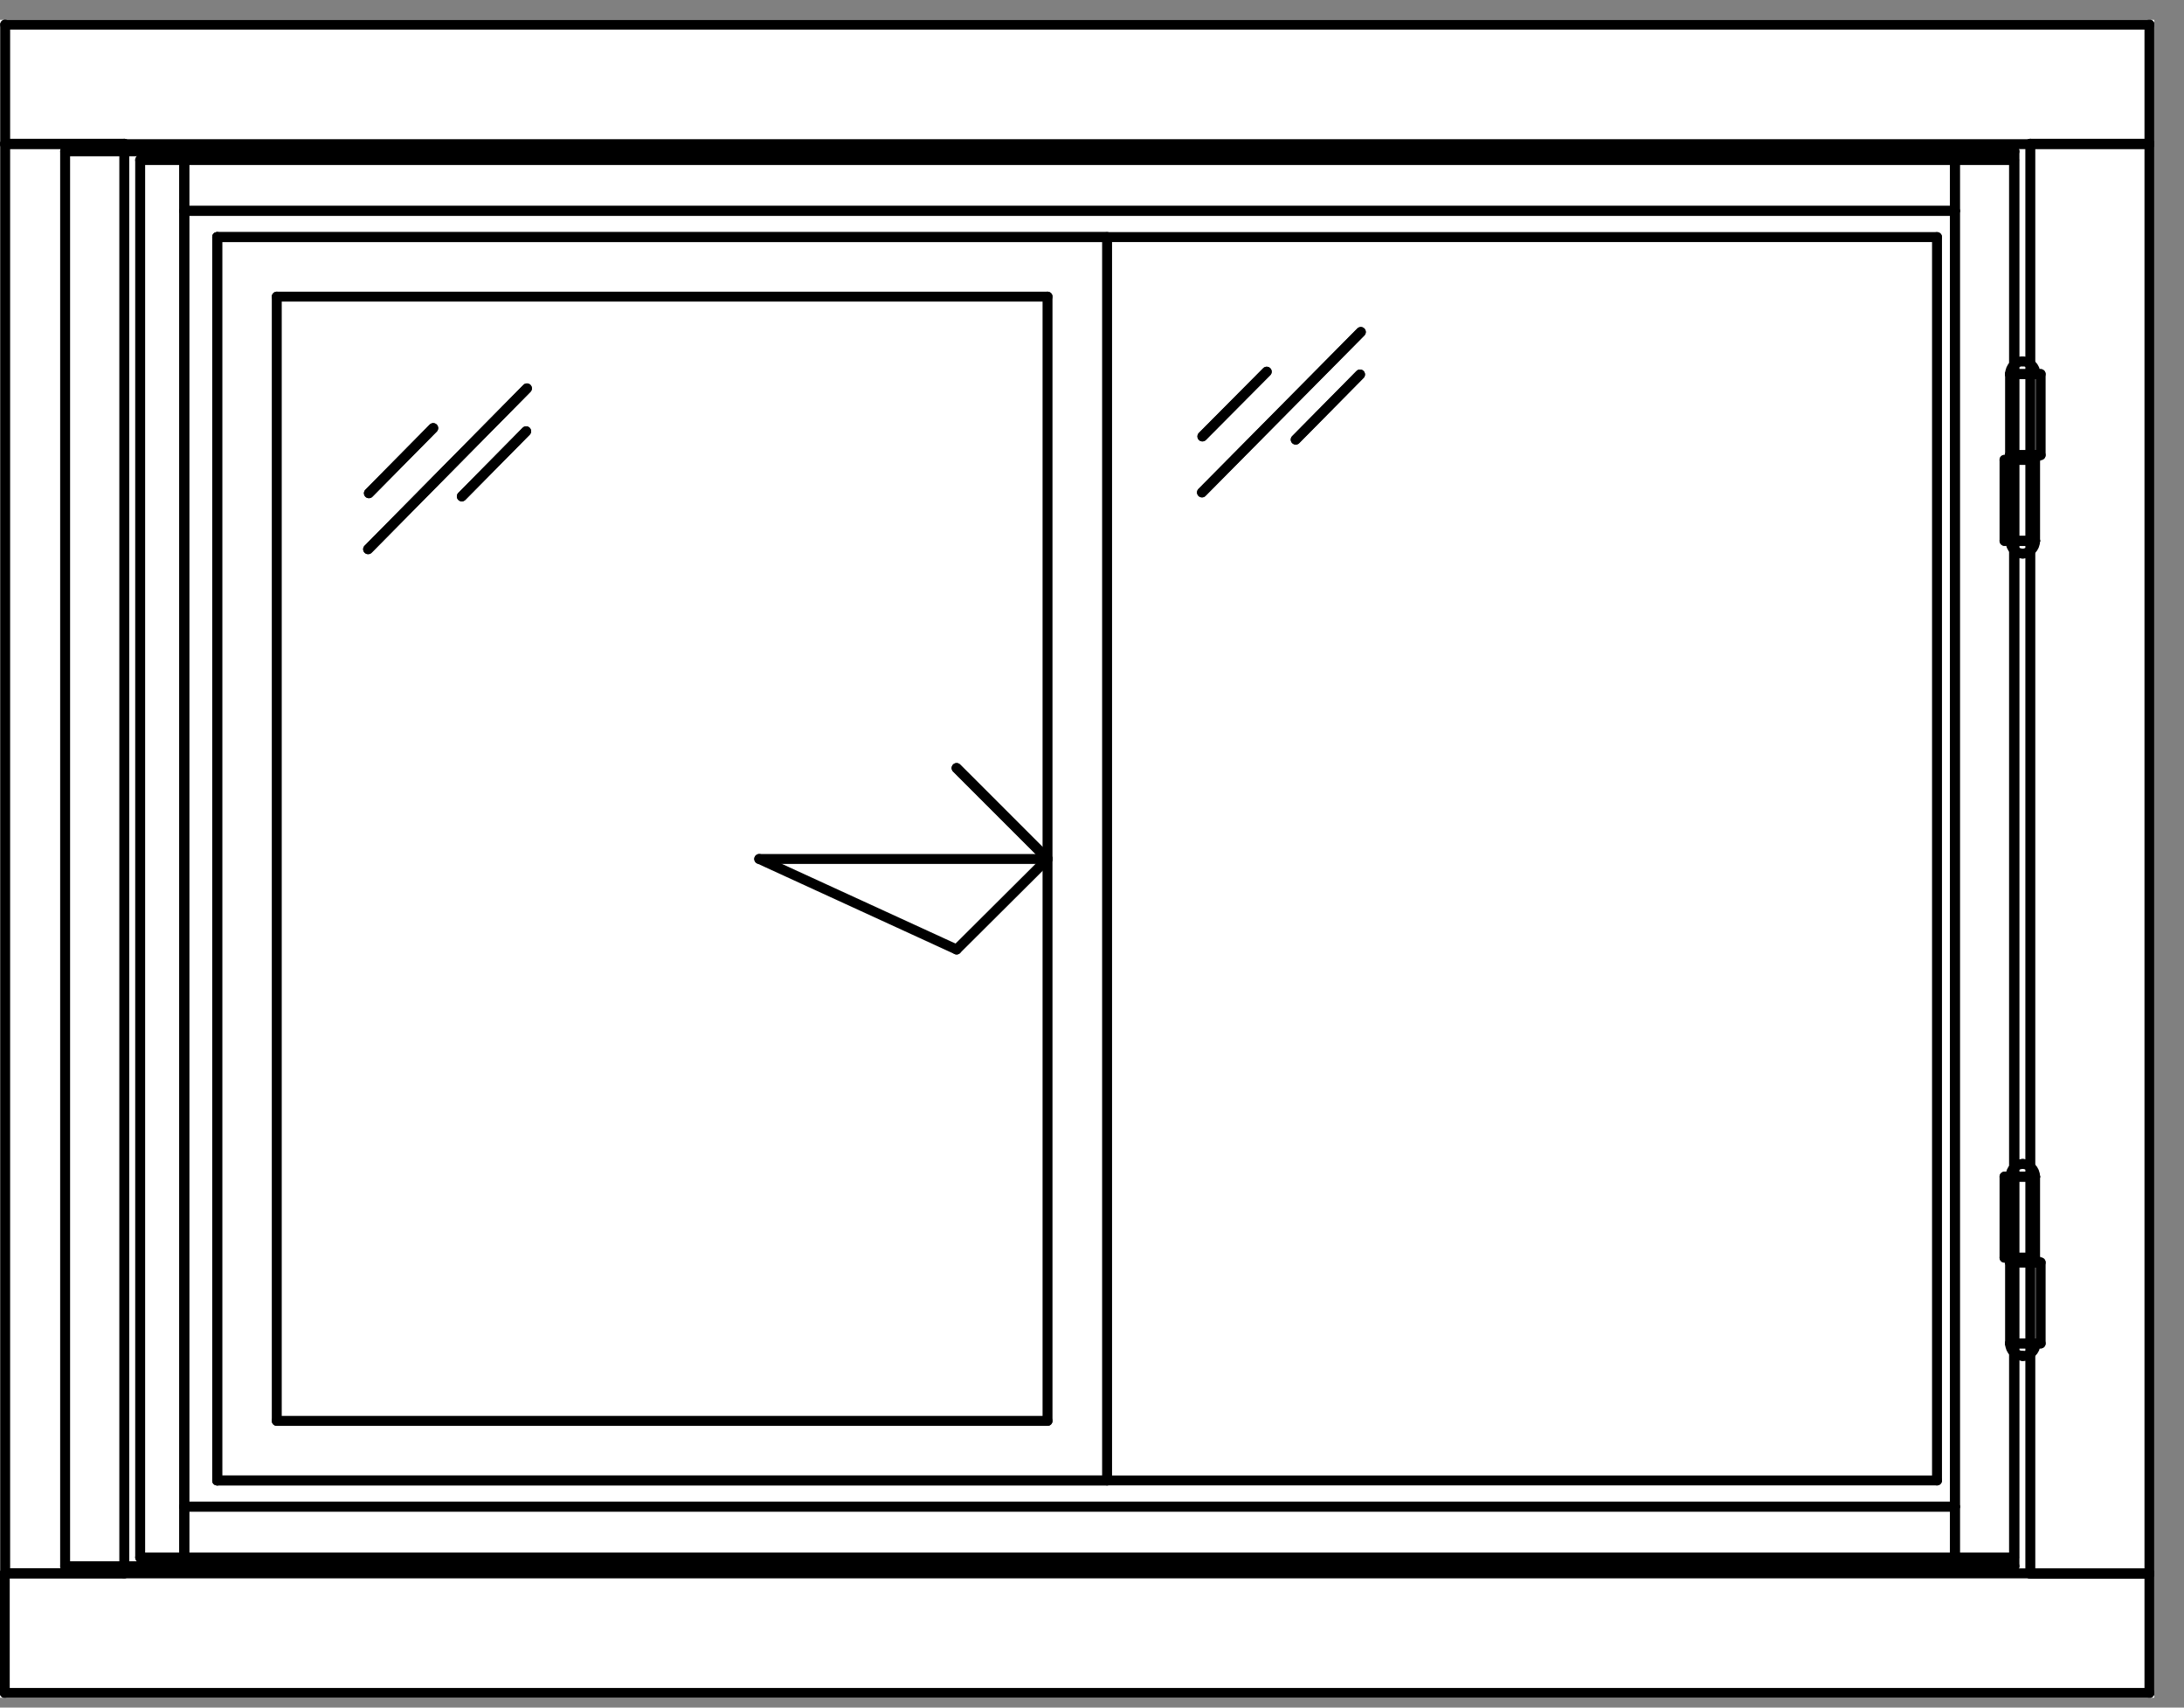 <svg width="55" height="43" viewBox="0 0 55 43" fill="none" xmlns="http://www.w3.org/2000/svg">
<rect x="0" y="0" width="55" height="43" fill="#808080" stroke="none"/>
<g clip-path="url(#clip0_702_1008)">
<rect width="54.25" height="42.25" transform="translate(0 0.5)" fill="white"/>
<path d="M0.12 39.62H54.13" stroke="black" stroke-width="0.25" stroke-linecap="round" stroke-linejoin="round"/>
<path d="M54.13 39.62V42.63" stroke="black" stroke-width="0.25" stroke-linecap="round" stroke-linejoin="round"/>
<path d="M54.13 42.63H0.12" stroke="black" stroke-width="0.25" stroke-linecap="round" stroke-linejoin="round"/>
<path d="M0.12 42.63V39.62" stroke="black" stroke-width="0.25" stroke-linecap="round" stroke-linejoin="round"/>
<path d="M0.13 0.62H54.13" stroke="black" stroke-width="0.25" stroke-linecap="round" stroke-linejoin="round"/>
<path d="M54.13 0.62V3.63" stroke="black" stroke-width="0.25" stroke-linecap="round" stroke-linejoin="round"/>
<path d="M54.13 3.63H0.13" stroke="black" stroke-width="0.25" stroke-linecap="round" stroke-linejoin="round"/>
<path d="M0.13 3.63V0.62" stroke="black" stroke-width="0.25" stroke-linecap="round" stroke-linejoin="round"/>
<path d="M51.13 3.62H54.13" stroke="black" stroke-width="0.25" stroke-linecap="round" stroke-linejoin="round"/>
<path d="M54.13 3.62V39.63" stroke="black" stroke-width="0.25" stroke-linecap="round" stroke-linejoin="round"/>
<path d="M54.13 39.63H51.13" stroke="black" stroke-width="0.25" stroke-linecap="round" stroke-linejoin="round"/>
<path d="M51.13 39.63V3.62" stroke="black" stroke-width="0.25" stroke-linecap="round" stroke-linejoin="round"/>
<path d="M0.13 3.62H3.13" stroke="black" stroke-width="0.25" stroke-linecap="round" stroke-linejoin="round"/>
<path d="M3.13 3.62V39.62" stroke="black" stroke-width="0.25" stroke-linecap="round" stroke-linejoin="round"/>
<path d="M3.13 39.62H0.13" stroke="black" stroke-width="0.25" stroke-linecap="round" stroke-linejoin="round"/>
<path d="M0.13 39.62V3.62" stroke="black" stroke-width="0.25" stroke-linecap="round" stroke-linejoin="round"/>
<path d="M3.53 4.03H50.72" stroke="black" stroke-width="0.25" stroke-linecap="round" stroke-linejoin="round"/>
<path d="M50.72 4.03V39.22" stroke="black" stroke-width="0.25" stroke-linecap="round" stroke-linejoin="round"/>
<path d="M50.72 39.22H3.53" stroke="black" stroke-width="0.25" stroke-linecap="round" stroke-linejoin="round"/>
<path d="M3.53 39.22V4.03" stroke="black" stroke-width="0.25" stroke-linecap="round" stroke-linejoin="round"/>
<path d="M5.47 5.97H48.78" stroke="black" stroke-width="0.25" stroke-linecap="round" stroke-linejoin="round"/>
<path d="M48.78 5.97V37.28" stroke="black" stroke-width="0.25" stroke-linecap="round" stroke-linejoin="round"/>
<path d="M48.78 37.28H5.47" stroke="black" stroke-width="0.25" stroke-linecap="round" stroke-linejoin="round"/>
<path d="M5.47 37.28V5.97" stroke="black" stroke-width="0.25" stroke-linecap="round" stroke-linejoin="round"/>
<path d="M5.47 5.97H27.88" stroke="black" stroke-width="0.25" stroke-linecap="round" stroke-linejoin="round"/>
<path d="M27.88 5.97V37.28" stroke="black" stroke-width="0.25" stroke-linecap="round" stroke-linejoin="round"/>
<path d="M27.88 37.28H5.47" stroke="black" stroke-width="0.25" stroke-linecap="round" stroke-linejoin="round"/>
<path d="M5.47 37.28V5.97" stroke="black" stroke-width="0.25" stroke-linecap="round" stroke-linejoin="round"/>
<path d="M6.97 7.47H26.38" stroke="black" stroke-width="0.25" stroke-linecap="round" stroke-linejoin="round"/>
<path d="M26.38 7.47V35.78" stroke="black" stroke-width="0.25" stroke-linecap="round" stroke-linejoin="round"/>
<path d="M26.38 35.78H6.97" stroke="black" stroke-width="0.25" stroke-linecap="round" stroke-linejoin="round"/>
<path d="M6.97 35.78V7.47" stroke="black" stroke-width="0.25" stroke-linecap="round" stroke-linejoin="round"/>
<path d="M9.27 13.83L13.27 9.78" stroke="black" stroke-width="0.25" stroke-linecap="round" stroke-linejoin="round"/>
<path d="M9.29 12.42L10.91 10.78" stroke="black" stroke-width="0.25" stroke-linecap="round" stroke-linejoin="round"/>
<path d="M11.63 12.5L13.25 10.86" stroke="black" stroke-width="0.25" stroke-linecap="round" stroke-linejoin="round"/>
<path d="M30.27 12.4L34.27 8.36" stroke="black" stroke-width="0.25" stroke-linecap="round" stroke-linejoin="round"/>
<path d="M30.28 10.99L31.9 9.36" stroke="black" stroke-width="0.25" stroke-linecap="round" stroke-linejoin="round"/>
<path d="M32.63 11.07L34.25 9.43" stroke="black" stroke-width="0.25" stroke-linecap="round" stroke-linejoin="round"/>
<path d="M24.09 19.34L26.38 21.63" stroke="black" stroke-width="0.25" stroke-linecap="round" stroke-linejoin="round"/>
<path d="M24.09 23.91L26.38 21.63" stroke="black" stroke-width="0.25" stroke-linecap="round" stroke-linejoin="round"/>
<path d="M26.38 21.63H19.12" stroke="black" stroke-width="0.25" stroke-linecap="round" stroke-linejoin="round"/>
<path d="M4.64 5.31H49.23" stroke="black" stroke-width="0.25" stroke-linecap="round" stroke-linejoin="round"/>
<path d="M49.23 5.31V37.94" stroke="black" stroke-width="0.25" stroke-linecap="round" stroke-linejoin="round"/>
<path d="M49.23 37.94H4.64" stroke="black" stroke-width="0.25" stroke-linecap="round" stroke-linejoin="round"/>
<path d="M4.64 37.94V5.31" stroke="black" stroke-width="0.25" stroke-linecap="round" stroke-linejoin="round"/>
<path d="M1.64 3.81H4.64" stroke="black" stroke-width="0.25" stroke-linecap="round" stroke-linejoin="round"/>
<path d="M4.64 3.81V39.44" stroke="black" stroke-width="0.25" stroke-linecap="round" stroke-linejoin="round"/>
<path d="M4.64 39.44H1.64" stroke="black" stroke-width="0.25" stroke-linecap="round" stroke-linejoin="round"/>
<path d="M1.64 39.44V3.81" stroke="black" stroke-width="0.25" stroke-linecap="round" stroke-linejoin="round"/>
<path d="M4.64 3.81H49.23" stroke="black" stroke-width="0.25" stroke-linecap="round" stroke-linejoin="round"/>
<path d="M49.23 3.81V5.31" stroke="black" stroke-width="0.25" stroke-linecap="round" stroke-linejoin="round"/>
<path d="M49.23 5.31H4.64" stroke="black" stroke-width="0.25" stroke-linecap="round" stroke-linejoin="round"/>
<path d="M4.64 5.31V3.81" stroke="black" stroke-width="0.25" stroke-linecap="round" stroke-linejoin="round"/>
<path d="M49.23 3.81H50.73" stroke="black" stroke-width="0.25" stroke-linecap="round" stroke-linejoin="round"/>
<path d="M50.73 3.81V39.44" stroke="black" stroke-width="0.25" stroke-linecap="round" stroke-linejoin="round"/>
<path d="M50.73 39.44H49.23" stroke="black" stroke-width="0.25" stroke-linecap="round" stroke-linejoin="round"/>
<path d="M49.23 39.44V3.81" stroke="black" stroke-width="0.25" stroke-linecap="round" stroke-linejoin="round"/>
<path d="M4.64 37.94H49.23" stroke="black" stroke-width="0.25" stroke-linecap="round" stroke-linejoin="round"/>
<path d="M49.23 37.94V39.44" stroke="black" stroke-width="0.25" stroke-linecap="round" stroke-linejoin="round"/>
<path d="M49.23 39.44H4.64" stroke="black" stroke-width="0.25" stroke-linecap="round" stroke-linejoin="round"/>
<path d="M4.64 39.44V37.94" stroke="black" stroke-width="0.25" stroke-linecap="round" stroke-linejoin="round"/>
<path d="M51.39 9.42H50.62" stroke="black" stroke-width="0.25" stroke-linecap="round" stroke-linejoin="round"/>
<path d="M50.62 9.42V11.46" stroke="black" stroke-width="0.25" stroke-linecap="round" stroke-linejoin="round"/>
<path d="M50.62 11.46H51.39" stroke="black" stroke-width="0.25" stroke-linecap="round" stroke-linejoin="round"/>
<path d="M51.39 11.46V9.42" stroke="black" stroke-width="0.25" stroke-linecap="round" stroke-linejoin="round"/>
<path d="M50.62 9.42C50.62 9.25 50.76 9.1 50.93 9.1" stroke="black" stroke-width="0.25" stroke-linecap="round" stroke-linejoin="round"/>
<path d="M50.94 9.1C51.11 9.1 51.26 9.24 51.26 9.42" stroke="black" stroke-width="0.25" stroke-linecap="round" stroke-linejoin="round"/>
<path d="M51.25 9.42H50.62" stroke="black" stroke-width="0.25" stroke-linecap="round" stroke-linejoin="round"/>
<path d="M51.25 11.46H50.62" stroke="black" stroke-width="0.25" stroke-linecap="round" stroke-linejoin="round"/>
<path d="M50.62 11.46V11.58" stroke="black" stroke-width="0.25" stroke-linecap="round" stroke-linejoin="round"/>
<path d="M50.62 11.58H51.25" stroke="black" stroke-width="0.25" stroke-linecap="round" stroke-linejoin="round"/>
<path d="M51.25 11.58V11.46" stroke="black" stroke-width="0.25" stroke-linecap="round" stroke-linejoin="round"/>
<path d="M50.48 13.62H51.25" stroke="black" stroke-width="0.25" stroke-linecap="round" stroke-linejoin="round"/>
<path d="M51.25 13.62V11.58" stroke="black" stroke-width="0.25" stroke-linecap="round" stroke-linejoin="round"/>
<path d="M51.25 11.58H50.48" stroke="black" stroke-width="0.25" stroke-linecap="round" stroke-linejoin="round"/>
<path d="M50.48 11.58V13.62" stroke="black" stroke-width="0.25" stroke-linecap="round" stroke-linejoin="round"/>
<path d="M51.25 13.62C51.25 13.79 51.11 13.94 50.93 13.94" stroke="black" stroke-width="0.25" stroke-linecap="round" stroke-linejoin="round"/>
<path d="M50.94 13.94C50.77 13.94 50.63 13.8 50.63 13.62" stroke="black" stroke-width="0.25" stroke-linecap="round" stroke-linejoin="round"/>
<path d="M50.62 13.62H51.25" stroke="black" stroke-width="0.25" stroke-linecap="round" stroke-linejoin="round"/>
<path d="M50.48 29.63H51.25" stroke="black" stroke-width="0.25" stroke-linecap="round" stroke-linejoin="round"/>
<path d="M51.25 29.63V31.67" stroke="black" stroke-width="0.25" stroke-linecap="round" stroke-linejoin="round"/>
<path d="M51.25 31.67H50.48" stroke="black" stroke-width="0.25" stroke-linecap="round" stroke-linejoin="round"/>
<path d="M50.48 31.67V29.63" stroke="black" stroke-width="0.25" stroke-linecap="round" stroke-linejoin="round"/>
<path d="M51.25 29.63C51.25 29.46 51.11 29.31 50.93 29.31" stroke="black" stroke-width="0.25" stroke-linecap="round" stroke-linejoin="round"/>
<path d="M50.94 29.31C50.77 29.31 50.63 29.45 50.63 29.63" stroke="black" stroke-width="0.25" stroke-linecap="round" stroke-linejoin="round"/>
<path d="M50.62 29.63H51.25" stroke="black" stroke-width="0.25" stroke-linecap="round" stroke-linejoin="round"/>
<path d="M50.62 31.67H51.25" stroke="black" stroke-width="0.25" stroke-linecap="round" stroke-linejoin="round"/>
<path d="M51.25 31.67V31.79" stroke="black" stroke-width="0.25" stroke-linecap="round" stroke-linejoin="round"/>
<path d="M51.25 31.79H50.62" stroke="black" stroke-width="0.25" stroke-linecap="round" stroke-linejoin="round"/>
<path d="M50.62 31.79V31.67" stroke="black" stroke-width="0.25" stroke-linecap="round" stroke-linejoin="round"/>
<path d="M51.39 33.83H50.62" stroke="black" stroke-width="0.25" stroke-linecap="round" stroke-linejoin="round"/>
<path d="M50.62 33.83V31.79" stroke="black" stroke-width="0.25" stroke-linecap="round" stroke-linejoin="round"/>
<path d="M50.62 31.79H51.39" stroke="black" stroke-width="0.25" stroke-linecap="round" stroke-linejoin="round"/>
<path d="M51.39 31.79V33.83" stroke="black" stroke-width="0.25" stroke-linecap="round" stroke-linejoin="round"/>
<path d="M50.62 33.83C50.62 34 50.76 34.14 50.93 34.14" stroke="black" stroke-width="0.25" stroke-linecap="round" stroke-linejoin="round"/>
<path d="M50.94 34.15C51.11 34.15 51.26 34.01 51.26 33.84" stroke="black" stroke-width="0.25" stroke-linecap="round" stroke-linejoin="round"/>
<path d="M51.25 33.83H50.62" stroke="black" stroke-width="0.25" stroke-linecap="round" stroke-linejoin="round"/>
<path d="M13.27 9.78L9.27 13.83" stroke="black" stroke-width="0.25" stroke-linecap="round" stroke-linejoin="round"/>
<path d="M10.91 10.78L9.29 12.42" stroke="black" stroke-width="0.25" stroke-linecap="round" stroke-linejoin="round"/>
<path d="M13.25 10.86L11.63 12.5" stroke="black" stroke-width="0.25" stroke-linecap="round" stroke-linejoin="round"/>
<path d="M34.27 8.36L30.27 12.4" stroke="black" stroke-width="0.25" stroke-linecap="round" stroke-linejoin="round"/>
<path d="M31.9 9.36L30.28 10.99" stroke="black" stroke-width="0.25" stroke-linecap="round" stroke-linejoin="round"/>
<path d="M34.25 9.43L32.63 11.07" stroke="black" stroke-width="0.25" stroke-linecap="round" stroke-linejoin="round"/>
<path d="M26.38 21.63L24.09 19.34" stroke="black" stroke-width="0.25" stroke-linecap="round" stroke-linejoin="round"/>
<path d="M19.12 21.63L24.09 23.91" stroke="black" stroke-width="0.25" stroke-linecap="round" stroke-linejoin="round"/>
</g>
<defs>
<clipPath id="clip0_702_1008">
<rect width="54.25" height="42.25" fill="white" transform="translate(0 0.5)"/>
</clipPath>
</defs>
</svg>
